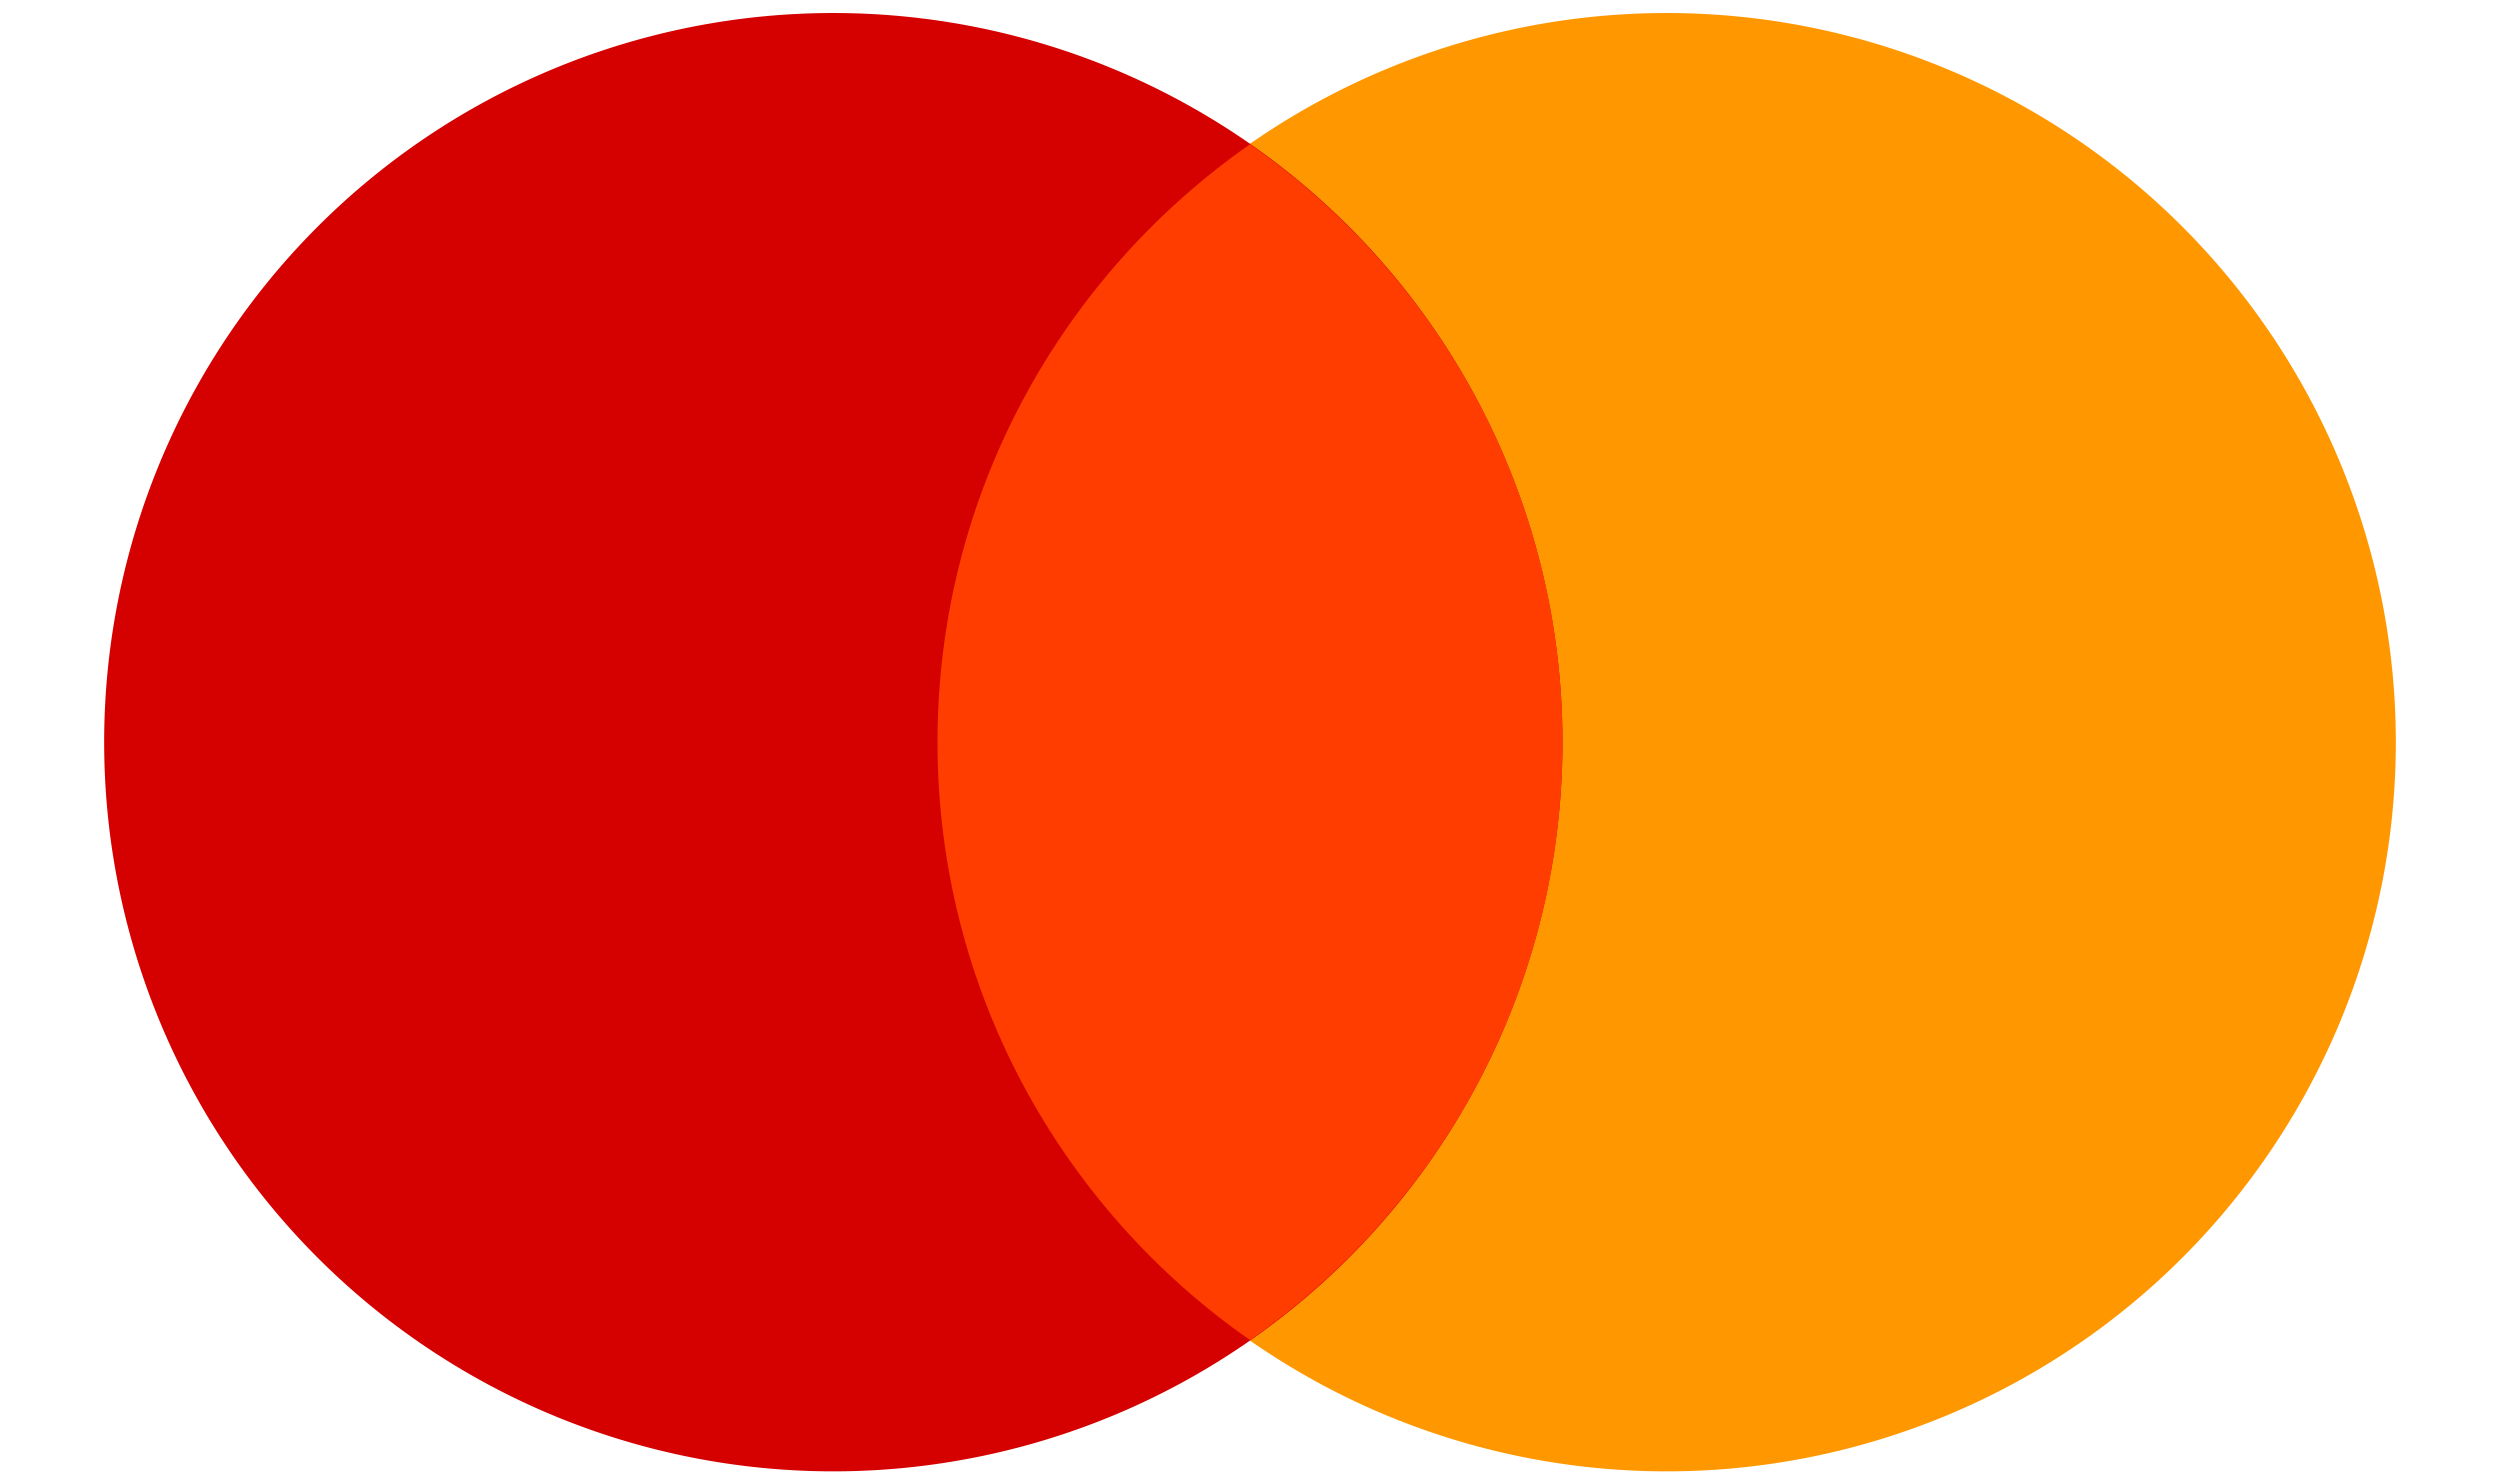 <svg class="logo" width="64" height="38" version="1.1" viewBox="0 0 48 28.5" xmlns="http://www.w3.org/2000/svg">
 <g transform="translate(0,-9.75)">
  <path d="m32 10a14 14 0 1 0 0 28 14 14 0 1 0 0-28z" fill="#ff9800"/>
  <path d="m16 10a14 14 0 1 0 0 28 14 14 0 1 0 0-28z" fill="#d50000"/>
  <path d="m18 24c0 4.755 2.376 8.95 6 11.48 3.624-2.53 6-6.725 6-11.48s-2.376-8.95-6-11.48c-3.624 2.53-6 6.725-6 11.48z" fill="#ff3d00"/>
 </g>
</svg>
